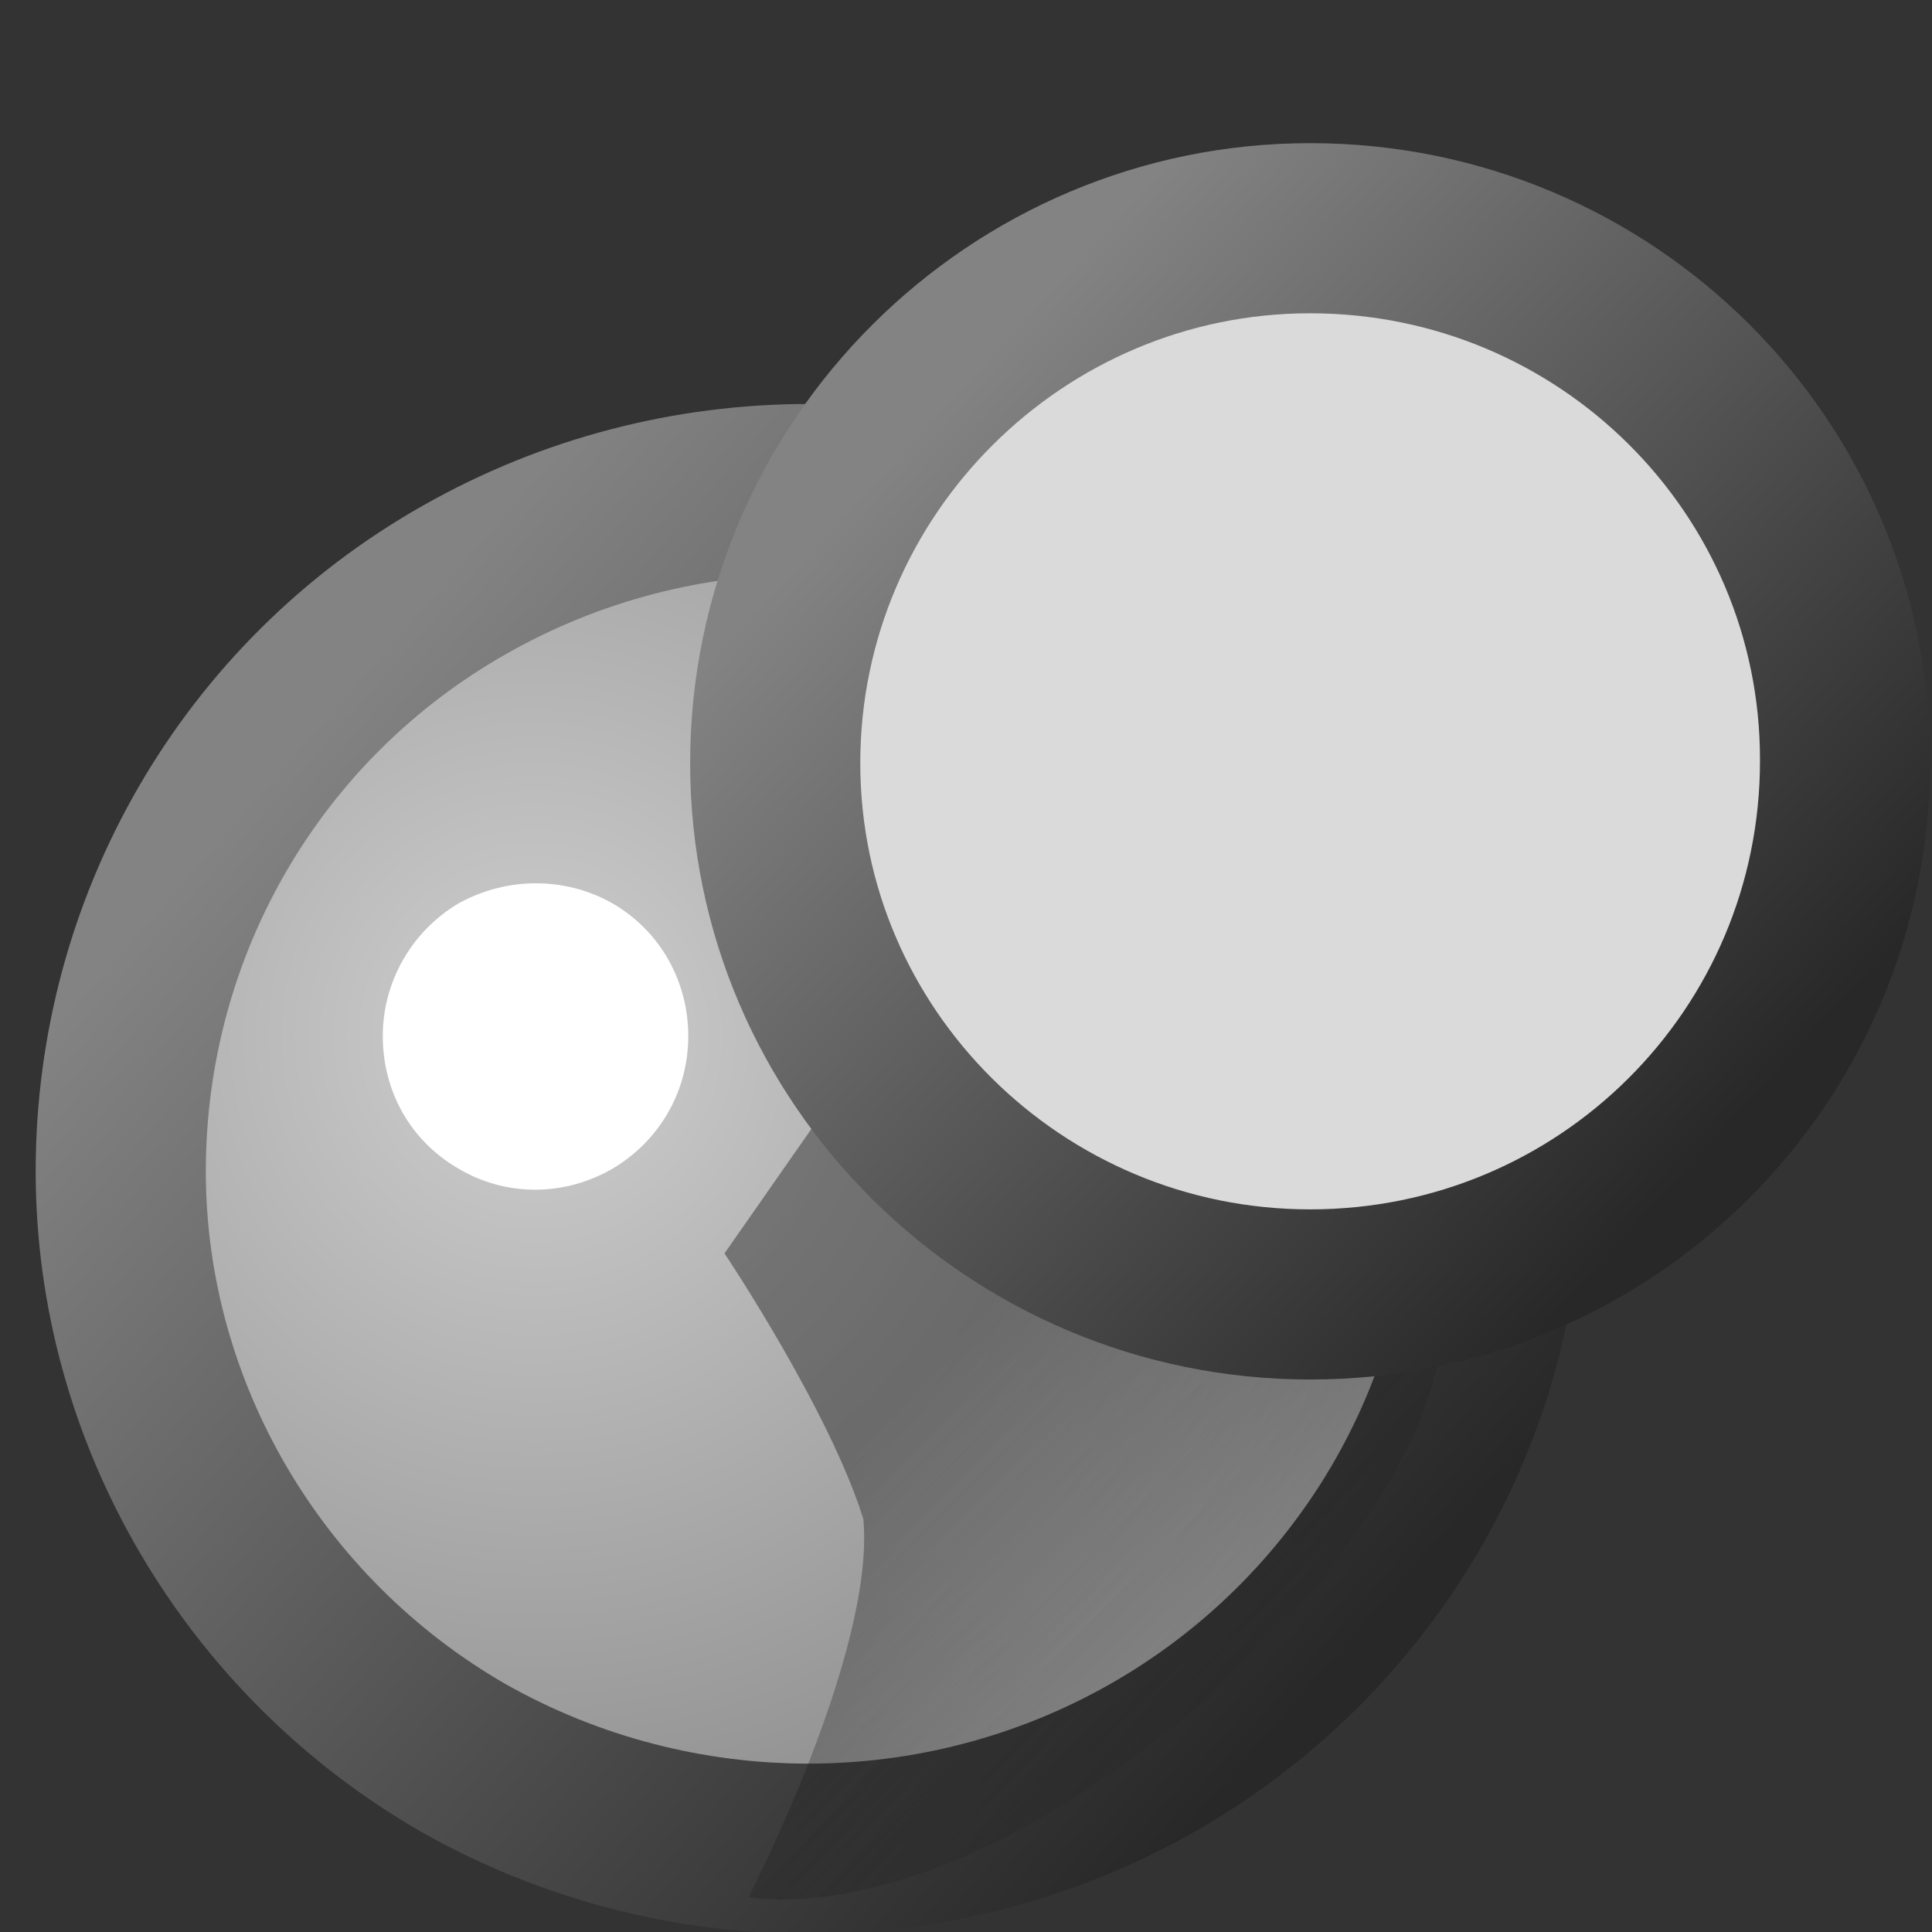 <svg xmlns="http://www.w3.org/2000/svg" width="16" height="16"><rect width="100%" height="100%" fill="#333333" stroke="none"/><title>pin_in copy</title><desc>Created with Sketch.</desc><defs><radialGradient id="b" cx="29.93%" cy="40.55%" r="67.148%" fx="29.93%" fy="40.55%"><stop stop-color="#CFCFCF" offset="0%"/><stop stop-color="#888" offset="100%"/></radialGradient><linearGradient id="a" x1="14.272%" x2="88.876%" y1="17.772%" y2="84.893%"><stop stop-color="#838383" offset="0%"/><stop stop-color="#282828" offset="100%"/></linearGradient><linearGradient id="c" x1="25.686%" x2="55.734%" y1="46.811%" y2="84.647%"><stop stop-color="#1A1A1A" stop-opacity=".431" offset="0%"/><stop stop-opacity="0" offset="100%"/></linearGradient></defs><g fill="none"><g><path fill="url(#b)" stroke="url(#a)" stroke-width="1.409" d="M12.4 9.7c0 2-1.1 3.86-2.86 4.86-1.76 1-3.93 1-5.7 0C2.1 13.56 1 11.7 1 9.7 1 7.67 2.08 5.8 3.85 4.8c1.76-1 3.93-1 5.7 0 1.75 1 2.84 2.86 2.84 4.87z"/><path fill="url(#c)" d="M6 10.38s.87 1.3 1.15 2.2c.1 1.1-.95 3.13-.95 3.13s1.35.3 3.44-1.35c1.7-1.33 2.16-2.7 2.16-2.7l1.16-3.77L8.36 7 6 10.38z"/><path fill="#DADADA" stroke="url(#a)" stroke-width="1.409" d="M15.28 6.3c0 2.45-1.98 4.42-4.43 4.42-2.44 0-4.43-1.97-4.43-4.4 0-2.45 2-4.43 4.43-4.43 2.45 0 4.43 1.97 4.43 4.4z"/><path fill="#fff" d="M5.7 8.58c0 .46-.24.87-.63 1.1-.4.23-.88.23-1.27 0-.4-.23-.63-.64-.63-1.1 0-.45.24-.87.63-1.1.4-.22.88-.22 1.27 0 .4.23.63.65.63 1.1z"/></g></g></svg>
